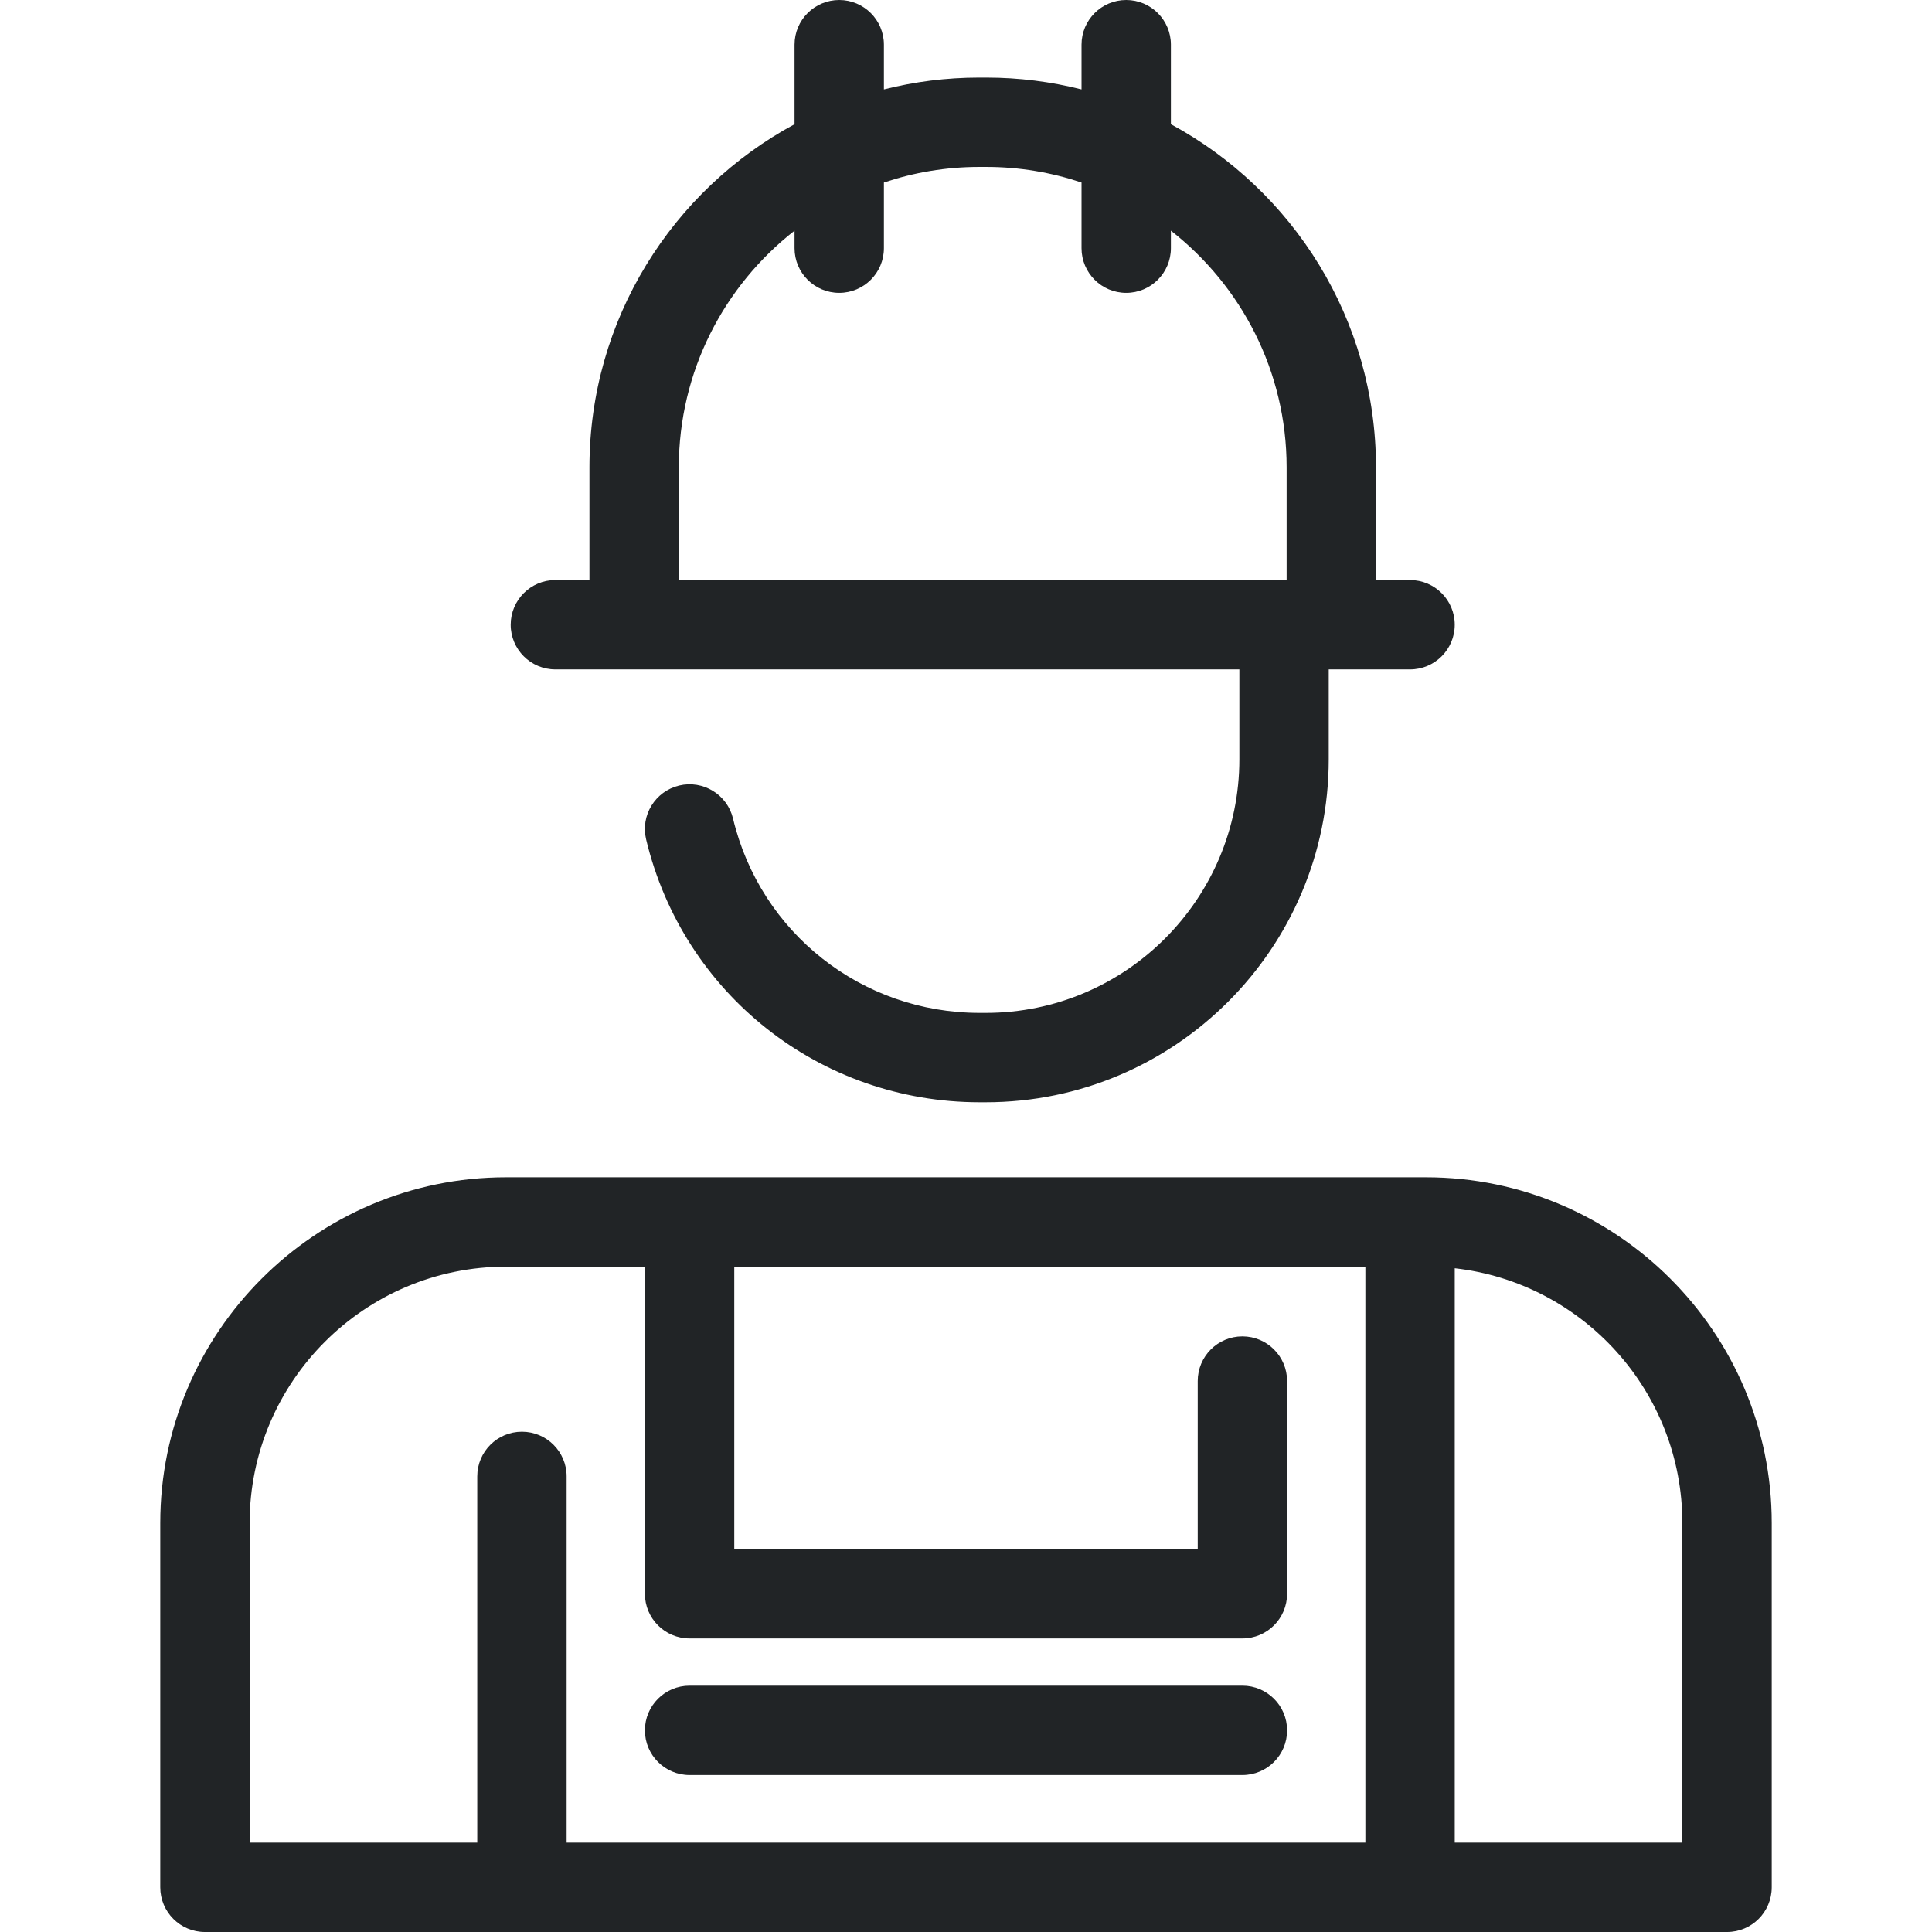 <?xml version="1.0"?>
<svg xmlns="http://www.w3.org/2000/svg" xmlns:xlink="http://www.w3.org/1999/xlink" version="1.1" id="Capa_1" x="0px" y="0px" viewBox="0 0 324.278 324.278" style="enable-background:new 0 0 324.278 324.278;" xml:space="preserve" width="512px" height="512px"><g><g>
	<path d="M93.218,112.357h13.218h101.587v15.08c0,23.475-19.098,42.572-42.572,42.572h-1.011c-19.779,0-36.805-13.412-41.403-32.615   c-0.965-4.028-5.014-6.51-9.041-5.547c-4.028,0.965-6.512,5.012-5.547,9.041c6.221,25.979,29.246,44.122,55.991,44.122h1.011   c31.746,0,57.572-25.827,57.572-57.572v-15.08h0.431h13.218c4.142,0,7.5-3.358,7.5-7.5s-3.358-7.5-7.5-7.5h-5.718V78.444   c0-24.865-13.946-46.531-34.424-57.598V7.5c0-4.142-3.358-7.5-7.5-7.5s-7.5,3.358-7.5,7.5v7.507   c-5.123-1.293-10.481-1.987-16-1.987h-1.17c-5.518,0-10.877,0.694-16,1.987V7.5c0-4.142-3.358-7.5-7.5-7.5s-7.5,3.358-7.5,7.5   v13.346c-20.479,11.066-34.424,32.732-34.424,57.598v18.913h-5.718c-4.142,0-7.5,3.358-7.5,7.5S89.076,112.357,93.218,112.357z    M113.936,78.444c0-16.121,7.614-30.489,19.424-39.726v2.938c0,4.142,3.358,7.5,7.5,7.5s7.5-3.358,7.5-7.5v-11.02   c5.031-1.688,10.407-2.617,16-2.617h1.17c5.592,0,10.969,0.929,16,2.617v11.02c0,4.142,3.358,7.5,7.5,7.5s7.5-3.358,7.5-7.5v-2.938   c11.811,9.237,19.424,23.604,19.424,39.726v18.913H113.936V78.444z" data-original="#000000" class="active-path" data-old_color="#000000" fill="#212426"/>
	<path d="M239.338,197.603h-2.666H87.606H84.94c-32.003,0-58.04,26.037-58.04,58.04v61.136c0,4.142,3.358,7.5,7.5,7.5h53.206   h149.066h53.206c4.142,0,7.5-3.358,7.5-7.5v-61.136C297.378,223.64,271.341,197.603,239.338,197.603z M41.9,255.643   c0-23.732,19.308-43.04,43.04-43.04h2.666h20.64v54.901c0,4.142,3.358,7.5,7.5,7.5h92.787c4.142,0,7.5-3.358,7.5-7.5v-35.699   c0-4.142-3.358-7.5-7.5-7.5s-7.5,3.358-7.5,7.5v28.199h-77.787v-47.401h105.927v96.675H95.106v-61.472c0-4.142-3.358-7.5-7.5-7.5   s-7.5,3.358-7.5,7.5v61.472H41.9V255.643z M282.378,309.278h-38.206v-96.406c21.465,2.41,38.206,20.672,38.206,42.77V309.278z" data-original="#000000" class="active-path" data-old_color="#000000" fill="#212426"/>
	<path d="M115.746,297.931h92.787c4.142,0,7.5-3.358,7.5-7.5s-3.358-7.5-7.5-7.5h-92.787c-4.142,0-7.5,3.358-7.5,7.5   S111.604,297.931,115.746,297.931z" data-original="#000000" class="active-path" data-old_color="#000000" fill="#212426"/>
</g></g> </svg>
